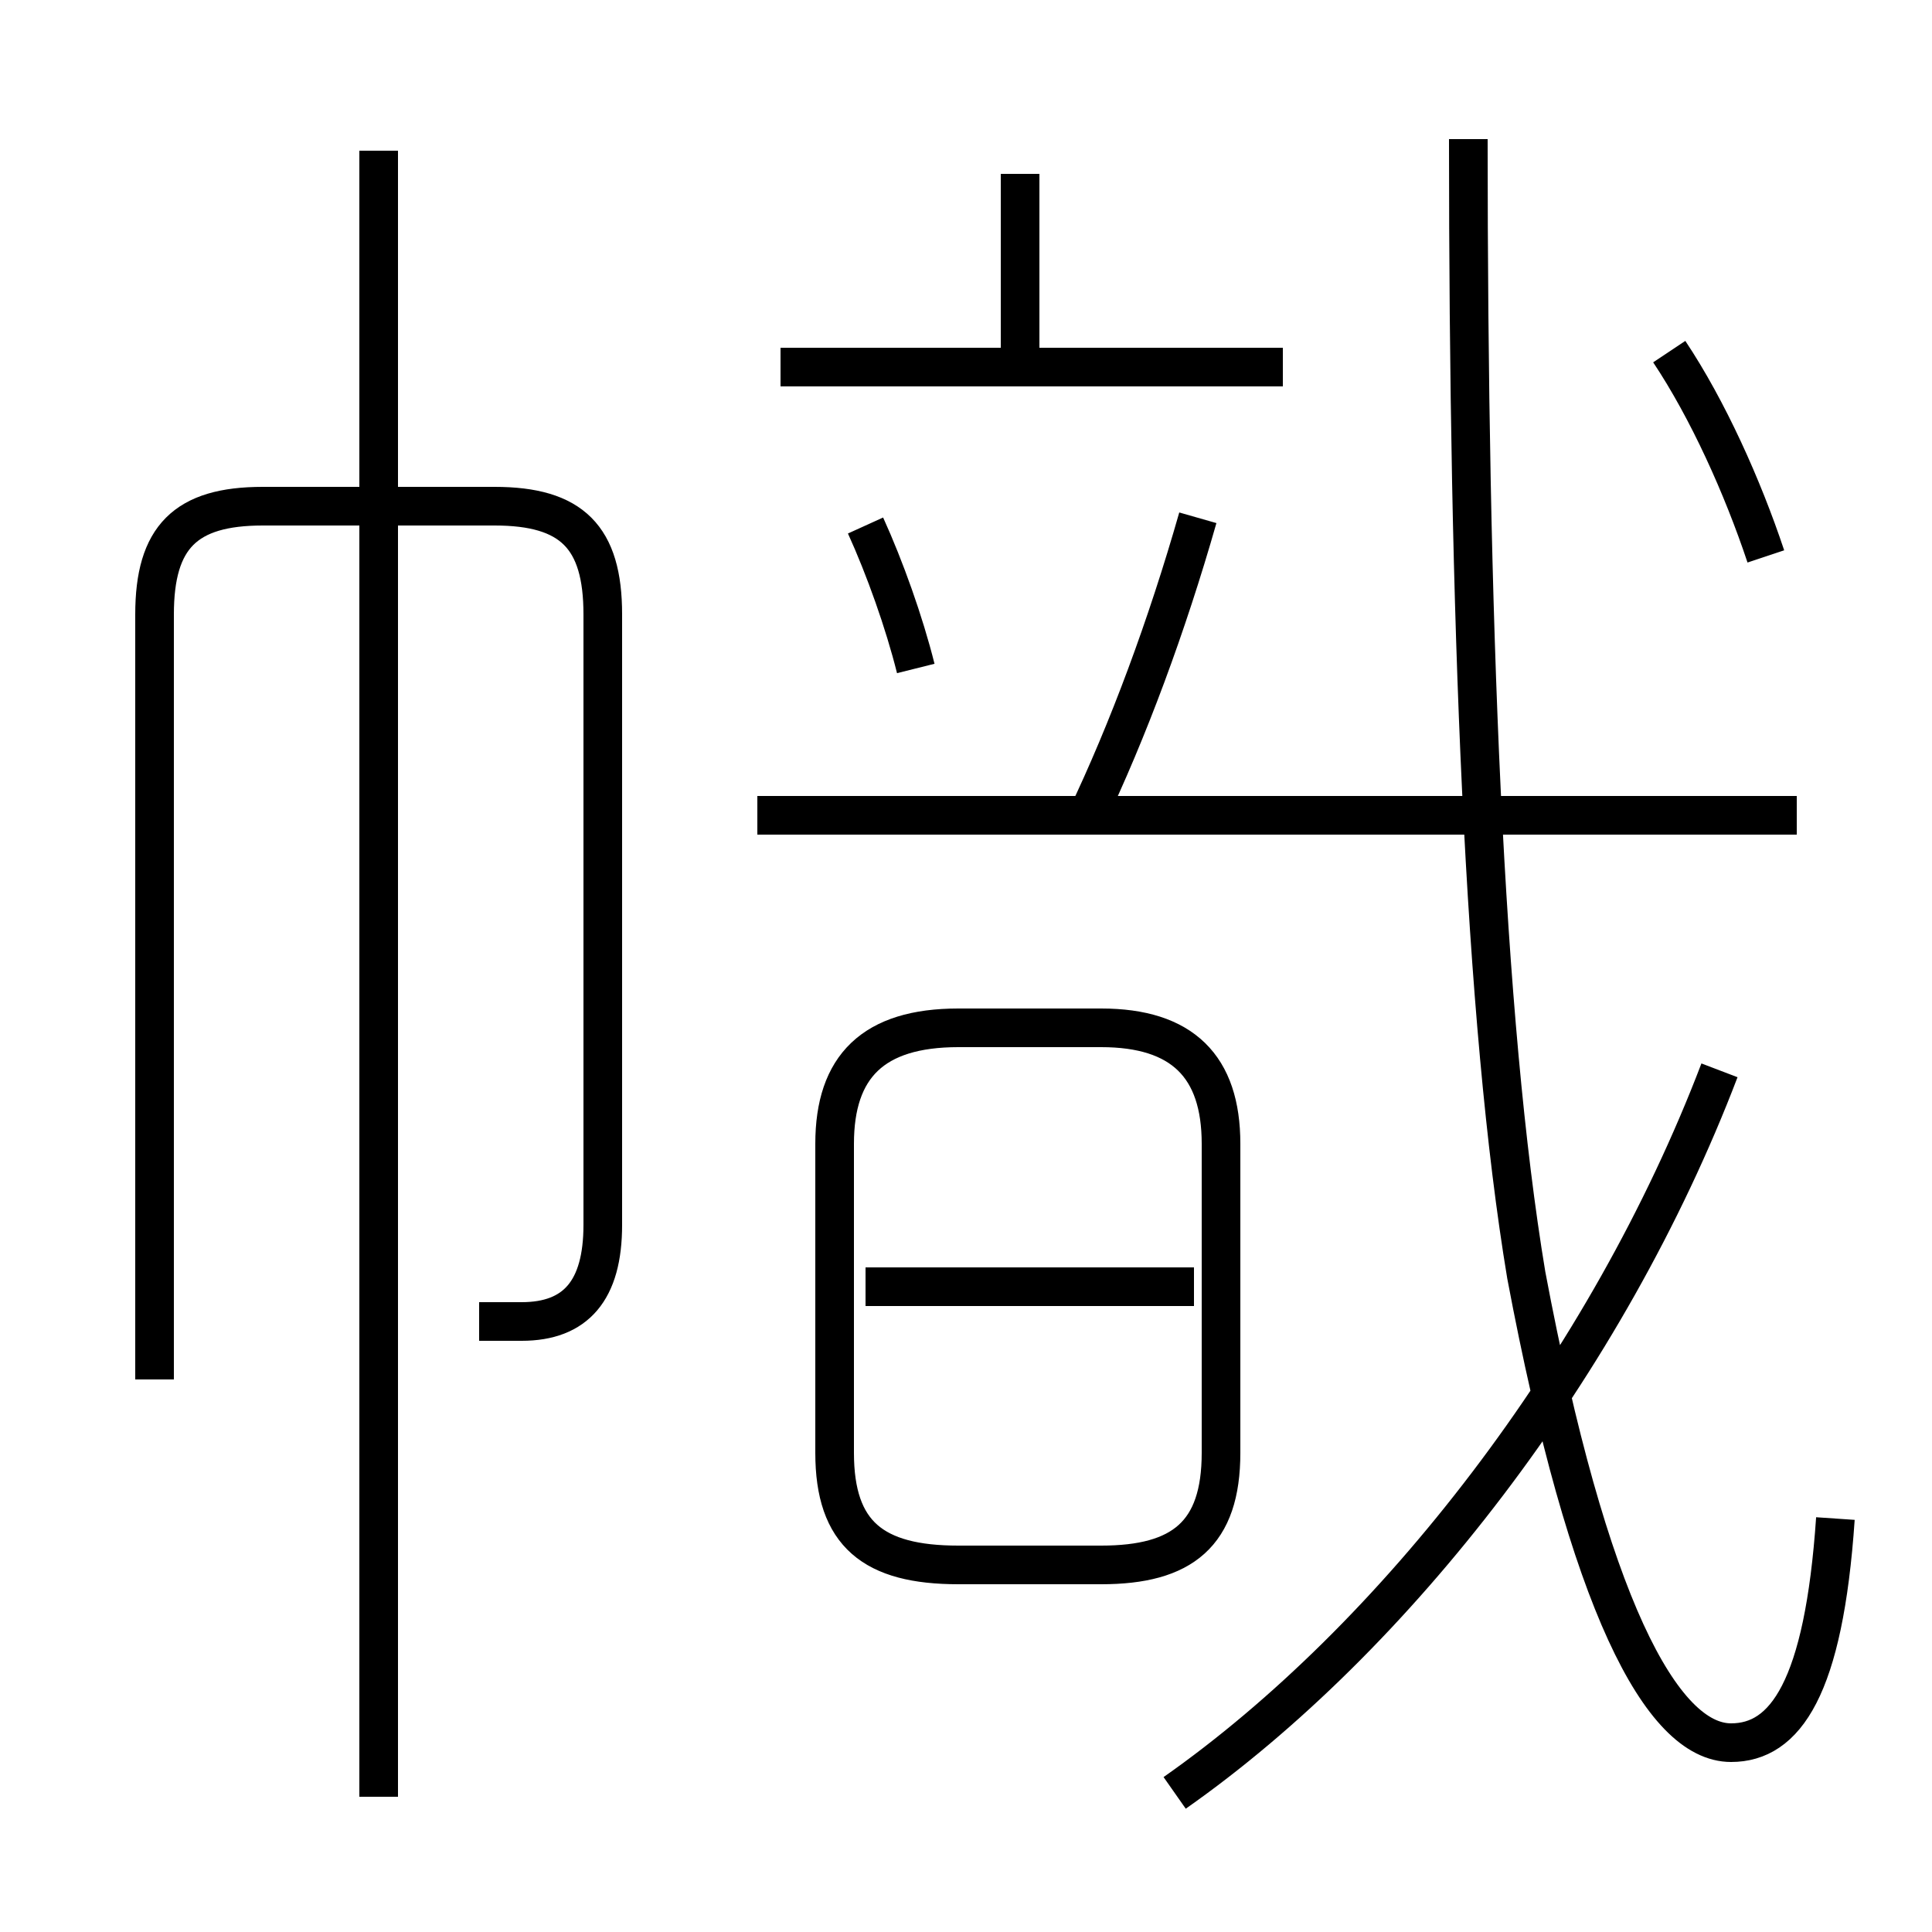 <?xml version='1.0' encoding='utf8'?>
<svg viewBox="0.0 -6.0 50.0 50.0" version="1.1" xmlns="http://www.w3.org/2000/svg">
<rect x="0.0" y="-6.0" width="50.0" height="50.0" fill="#808080" stroke="none"/>
<rect x="-1000" y="-1000" width="2000" height="2000" stroke="white" fill="white"/>
<g style="fill:white;stroke:#000000;  stroke-width:1">
<path d="M 47.5 -4.7 C 47.2 -0.3 46.2 1.1 44.8 1.1 C 43.0 1.1 41.1 -2.5 39.5 -11.0 C 38.4 -17.6 38.0 -28.1 38.0 -40.4 M 9.8 2.5 L 9.8 -40.1 M 12.4 -9.8 C 12.8 -9.8 13.2 -9.8 13.5 -9.8 C 14.9 -9.8 15.6 -10.6 15.6 -12.3 L 15.6 -28.1 C 15.6 -30.1 14.8 -30.9 12.8 -30.9 L 6.8 -30.9 C 4.8 -30.9 4.0 -30.1 4.0 -28.1 L 4.0 -8.3 M 24.8 -3.5 L 28.5 -3.5 C 30.6 -3.5 31.6 -4.3 31.6 -6.4 L 31.6 -14.4 C 31.6 -16.4 30.6 -17.4 28.5 -17.4 L 24.8 -17.4 C 22.6 -17.4 21.6 -16.4 21.6 -14.4 L 21.6 -6.4 C 21.6 -4.3 22.6 -3.5 24.8 -3.5 Z M 30.9 -10.7 L 22.4 -10.7 M 30.4 2.4 C 36.1 -1.6 41.6 -8.7 44.5 -16.3 M 23.7 -26.7 C 23.4 -27.9 22.9 -29.3 22.4 -30.4 M 46.5 -22.9 L 19.6 -22.9 M 28.1 -22.8 C 29.2 -25.1 30.2 -27.8 31.0 -30.6 M 33.2 -34.5 L 20.2 -34.5 M 26.4 -34.5 L 26.4 -39.5 M 45.7 -29.6 C 45.1 -31.4 44.2 -33.4 43.2 -34.9" transform="translate(0.0 38.0)" />
</g>
</svg>